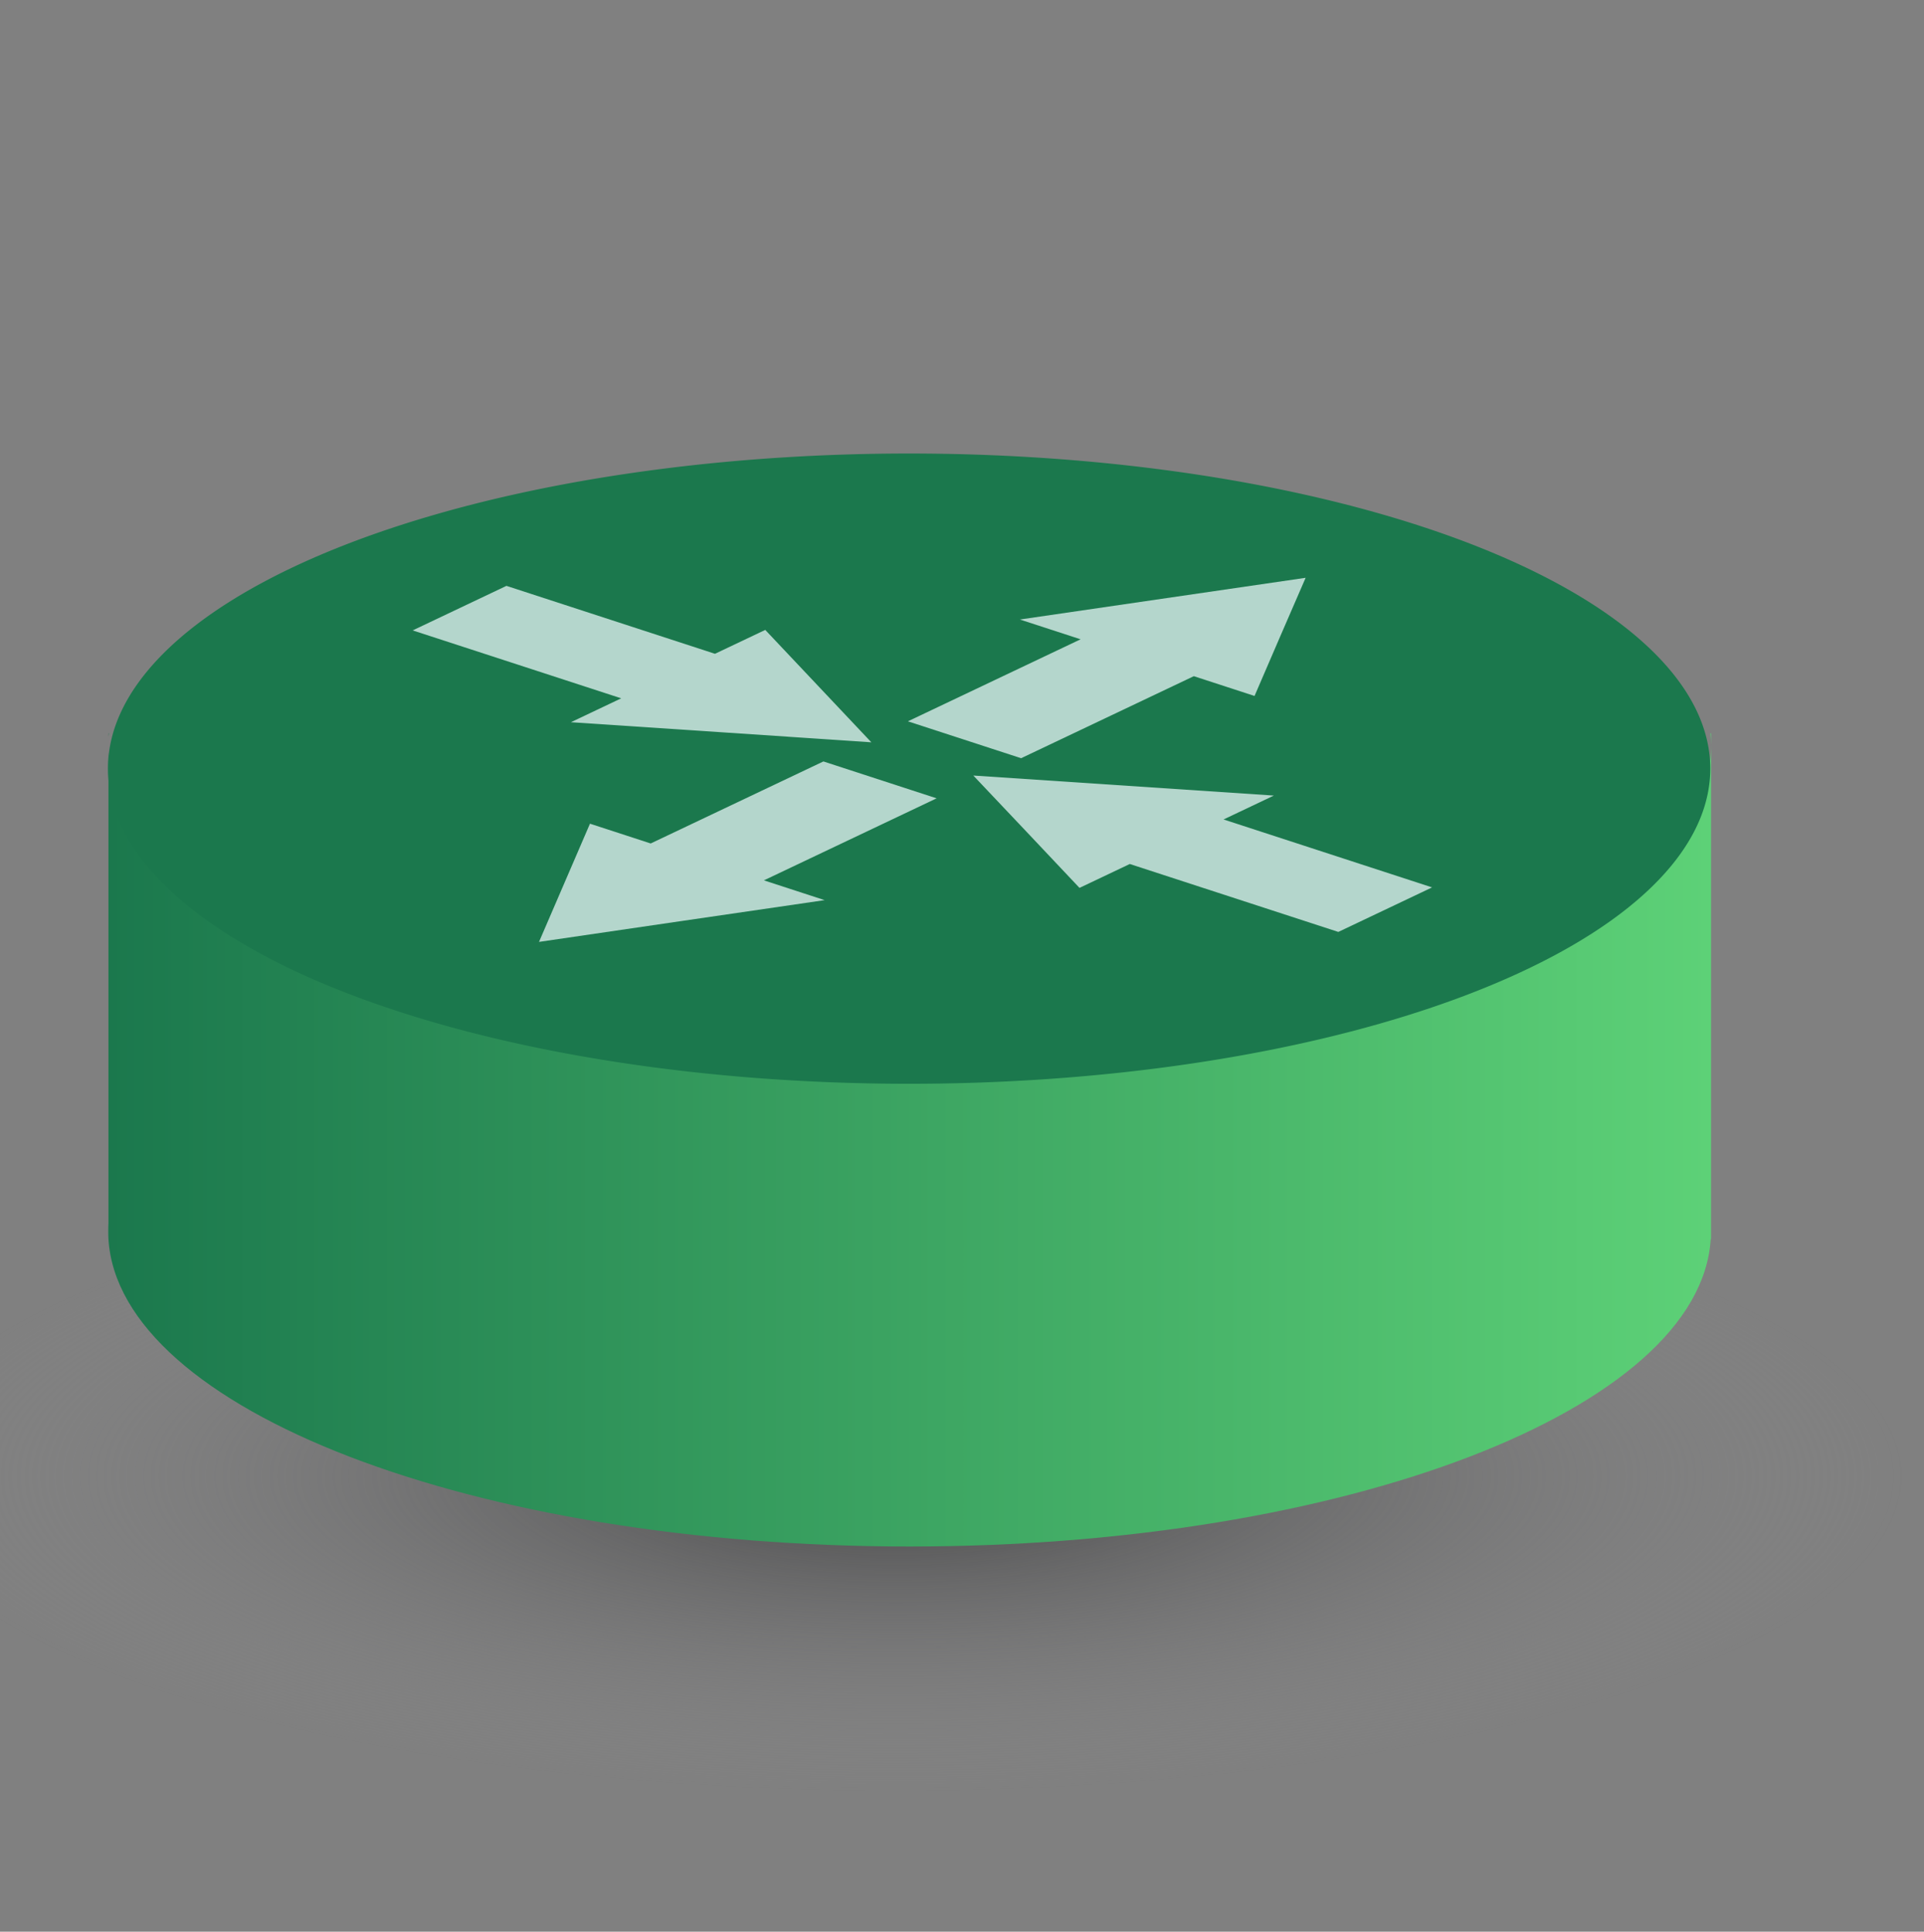 <?xml version="1.0" encoding="UTF-8" standalone="no"?>
<!-- Created with Inkscape (http://www.inkscape.org/) -->

<svg
   xmlns:dc="http://purl.org/dc/elements/1.1/"
   xmlns:cc="http://creativecommons.org/ns#"
   xmlns:rdf="http://www.w3.org/1999/02/22-rdf-syntax-ns#"
   xmlns:svg="http://www.w3.org/2000/svg"
   xmlns="http://www.w3.org/2000/svg"
   xmlns:xlink="http://www.w3.org/1999/xlink"
   xmlns:sodipodi="http://sodipodi.sourceforge.net/DTD/sodipodi-0.dtd"
   xmlns:inkscape="http://www.inkscape.org/namespaces/inkscape"
   width="159.28pt"
   height="159.89pt"
   id="svg13653"
   sodipodi:version="0.32"
   inkscape:version="0.48.4 r9939"
   sodipodi:docname="roteador_simbolo_2.svg"
   version="1.0"
   inkscape:output_extension="org.inkscape.output.svg.inkscape"
   inkscape:export-filename="E:\Documents\Downloads\green_Router.png"
   inkscape:export-xdpi="90"
   inkscape:export-ydpi="90">
  <rect width="100%" height="100%" fill="#808080" stroke="none"/>
  <defs
     id="defs13655">
    <linearGradient
       id="linearGradient3172">
      <stop
         id="stop3174"
         offset="0"
         style="stop-color:#1b784d;stop-opacity:1;" />
      <stop
         id="stop3176"
         offset="1"
         style="stop-color:#5dd177;stop-opacity:1;" />
    </linearGradient>
    <linearGradient
       id="linearGradient12828">
      <stop
         id="stop12830"
         offset="0"
         style="stop-color:#484849;stop-opacity:1;" />
      <stop
         style="stop-color:#434344;stop-opacity:1;"
         offset="0"
         id="stop12862" />
      <stop
         id="stop12832"
         offset="1"
         style="stop-color:#8f8f90;stop-opacity:0;" />
    </linearGradient>
    <radialGradient
       inkscape:collect="always"
       xlink:href="#linearGradient12828"
       id="radialGradient13651"
       cx="328.571"
       cy="602.719"
       fx="328.571"
       fy="602.719"
       r="147.143"
       gradientTransform="matrix(1,0,0,0.177,-1.31839e-15,495.927)"
       gradientUnits="userSpaceOnUse" />
    <linearGradient
       id="linearGradient12001">
      <stop
         style="stop-color:#1b4a78;stop-opacity:1;"
         offset="0"
         id="stop12003" />
      <stop
         style="stop-color:#5dacd1;stop-opacity:1;"
         offset="1"
         id="stop12005" />
    </linearGradient>
    <linearGradient
       inkscape:collect="always"
       xlink:href="#linearGradient12001"
       id="linearGradient13633"
       gradientUnits="userSpaceOnUse"
       gradientTransform="matrix(0.471,0,0,0.471,118.878,123.518)"
       x1="175.719"
       y1="737.016"
       x2="470.001"
       y2="737.016" />
    <radialGradient
       inkscape:collect="always"
       xlink:href="#linearGradient12828"
       id="radialGradient13688"
       gradientUnits="userSpaceOnUse"
       gradientTransform="matrix(1,0,0,0.177,0,495.927)"
       cx="328.571"
       cy="602.719"
       fx="328.571"
       fy="602.719"
       r="147.143" />
    <linearGradient
       inkscape:collect="always"
       xlink:href="#linearGradient3172"
       id="linearGradient2184"
       gradientUnits="userSpaceOnUse"
       gradientTransform="matrix(0.601,0,0,0.601,-93.691,-317.285)"
       x1="175.719"
       y1="737.016"
       x2="470.001"
       y2="737.016" />
    <linearGradient
       inkscape:collect="always"
       xlink:href="#linearGradient3172"
       id="linearGradient3170"
       x1="196.789"
       y1="117.515"
       x2="304.615"
       y2="117.234"
       gradientUnits="userSpaceOnUse" />
    <linearGradient
       inkscape:collect="always"
       xlink:href="#linearGradient3172"
       id="linearGradient4149"
       gradientUnits="userSpaceOnUse"
       x1="279.275"
       y1="60.087"
       x2="277.807"
       y2="155.811"
       gradientTransform="matrix(0.19,0,0,1,411.036,329.184)" />
    <linearGradient
       inkscape:collect="always"
       xlink:href="#linearGradient3172"
       id="linearGradient4153"
       gradientUnits="userSpaceOnUse"
       gradientTransform="matrix(0.192,0,0,1,4.005,193.498)"
       x1="196.789"
       y1="117.515"
       x2="281.964"
       y2="55.728" />
  </defs>
  <sodipodi:namedview
     id="base"
     pagecolor="#ffffff"
     bordercolor="#666666"
     borderopacity="1.0"
     inkscape:pageopacity="0.0"
     inkscape:pageshadow="2"
     inkscape:zoom="1.8787917"
     inkscape:cx="117.19905"
     inkscape:cy="151.62385"
     inkscape:document-units="px"
     inkscape:current-layer="layer1"
     inkscape:window-width="1600"
     inkscape:window-height="838"
     inkscape:window-x="-8"
     inkscape:window-y="-8"
     showgrid="false"
     inkscape:window-maximized="1" />
  <g
     inkscape:label="Capa 1"
     inkscape:groupmode="layer"
     id="layer1">
    <path
       sodipodi:type="arc"
       style="fill:url(#radialGradient13688);fill-opacity:1;stroke:none"
       id="path13641"
       sodipodi:cx="328.57144"
       sodipodi:cy="602.7193"
       sodipodi:rx="147.14285"
       sodipodi:ry="26.071428"
       d="m 475.714,602.719 a 147.143,26.071 0 1 1 -294.286,0 147.143,26.071 0 1 1 294.286,0 z"
       transform="matrix(0.756,0,0,1.334,-149.506,-640.936)" />
    <path
       style="fill:url(#linearGradient2184);fill-opacity:1;stroke:none"
       d="m 11.97,80.933 0,0.376 c 0.008,-0.124 0.026,-0.252 0.038,-0.376 l -0.038,0 z m 176.824,0 c 0.038,0.421 0.075,0.852 0.075,1.278 l 0,-1.278 -0.075,0 z m 0.075,1.278 c -1e-5,19.2 -39.638,34.775 -88.468,34.775 -48.067,1e-5 -87.219,-15.087 -88.431,-33.873 l 0,51.89 c -0.019,0.298 -0.019,0.583 -0.019,0.883 0,0.288 0.001,0.578 0.019,0.864 1.163,18.803 40.332,33.929 88.431,33.929 48.099,0 87.268,-15.126 88.431,-33.929 l 0.037,0 0,-0.639 c 0.001,-0.075 0,-0.15 0,-0.225 0,-0.075 0.001,-0.151 0,-0.225 l 0,-53.449 z"
       id="path13626"
       inkscape:connector-curvature="0" />
    <path
       sodipodi:type="arc"
       style="fill:#1b784d;fill-opacity:1;stroke:none"
       id="path11090"
       sodipodi:cx="328.57144"
       sodipodi:cy="602.7193"
       sodipodi:rx="147.14285"
       sodipodi:ry="26.071428"
       d="m 475.714,602.719 a 147.143,26.071 0 1 1 -294.286,0 147.143,26.071 0 1 1 294.286,0 z"
       transform="matrix(0.601,0,0,1.334,-97.123,-719.196)" />
    <path
       style="fill:#f2fdff;fill-opacity:0.712;stroke:none"
       d="m 144.118,63.768 -15.771,2.302 -15.771,2.302 6.702,2.183 -19.064,9.053 12.497,4.071 19.064,-9.053 6.702,2.183 2.813,-6.523 2.828,-6.518 z"
       id="path13507"
       inkscape:connector-curvature="0" />
    <path
       style="fill:#f2fdff;fill-opacity:0.712;stroke:none"
       d="m 59.496,103.951 2.813,-6.523 2.813,-6.523 6.702,2.183 19.064,-9.053 12.497,4.071 -19.064,9.053 6.702,2.183 -15.771,2.302 -15.756,2.307 z"
       id="path13509"
       inkscape:connector-curvature="0" />
    <path
       style="fill:#f2fdff;fill-opacity:0.712;stroke:none"
       d="m 107.438,85.591 16.585,1.106 16.585,1.106 -5.551,2.636 23.018,7.497 -10.35,4.915 -23.018,-7.497 -5.551,2.636 -5.854,-6.202 -5.866,-6.196 z"
       id="path13511"
       inkscape:connector-curvature="0" />
    <path
       style="fill:#f2fdff;fill-opacity:0.712;stroke:none"
       d="m 96.178,81.923 -5.854,-6.202 -5.854,-6.202 -5.551,2.636 -23.018,-7.497 -10.35,4.915 23.018,7.497 -5.551,2.636 16.585,1.106 16.573,1.112 z"
       id="path13513"
       inkscape:connector-curvature="0" />
  </g>
</svg>
